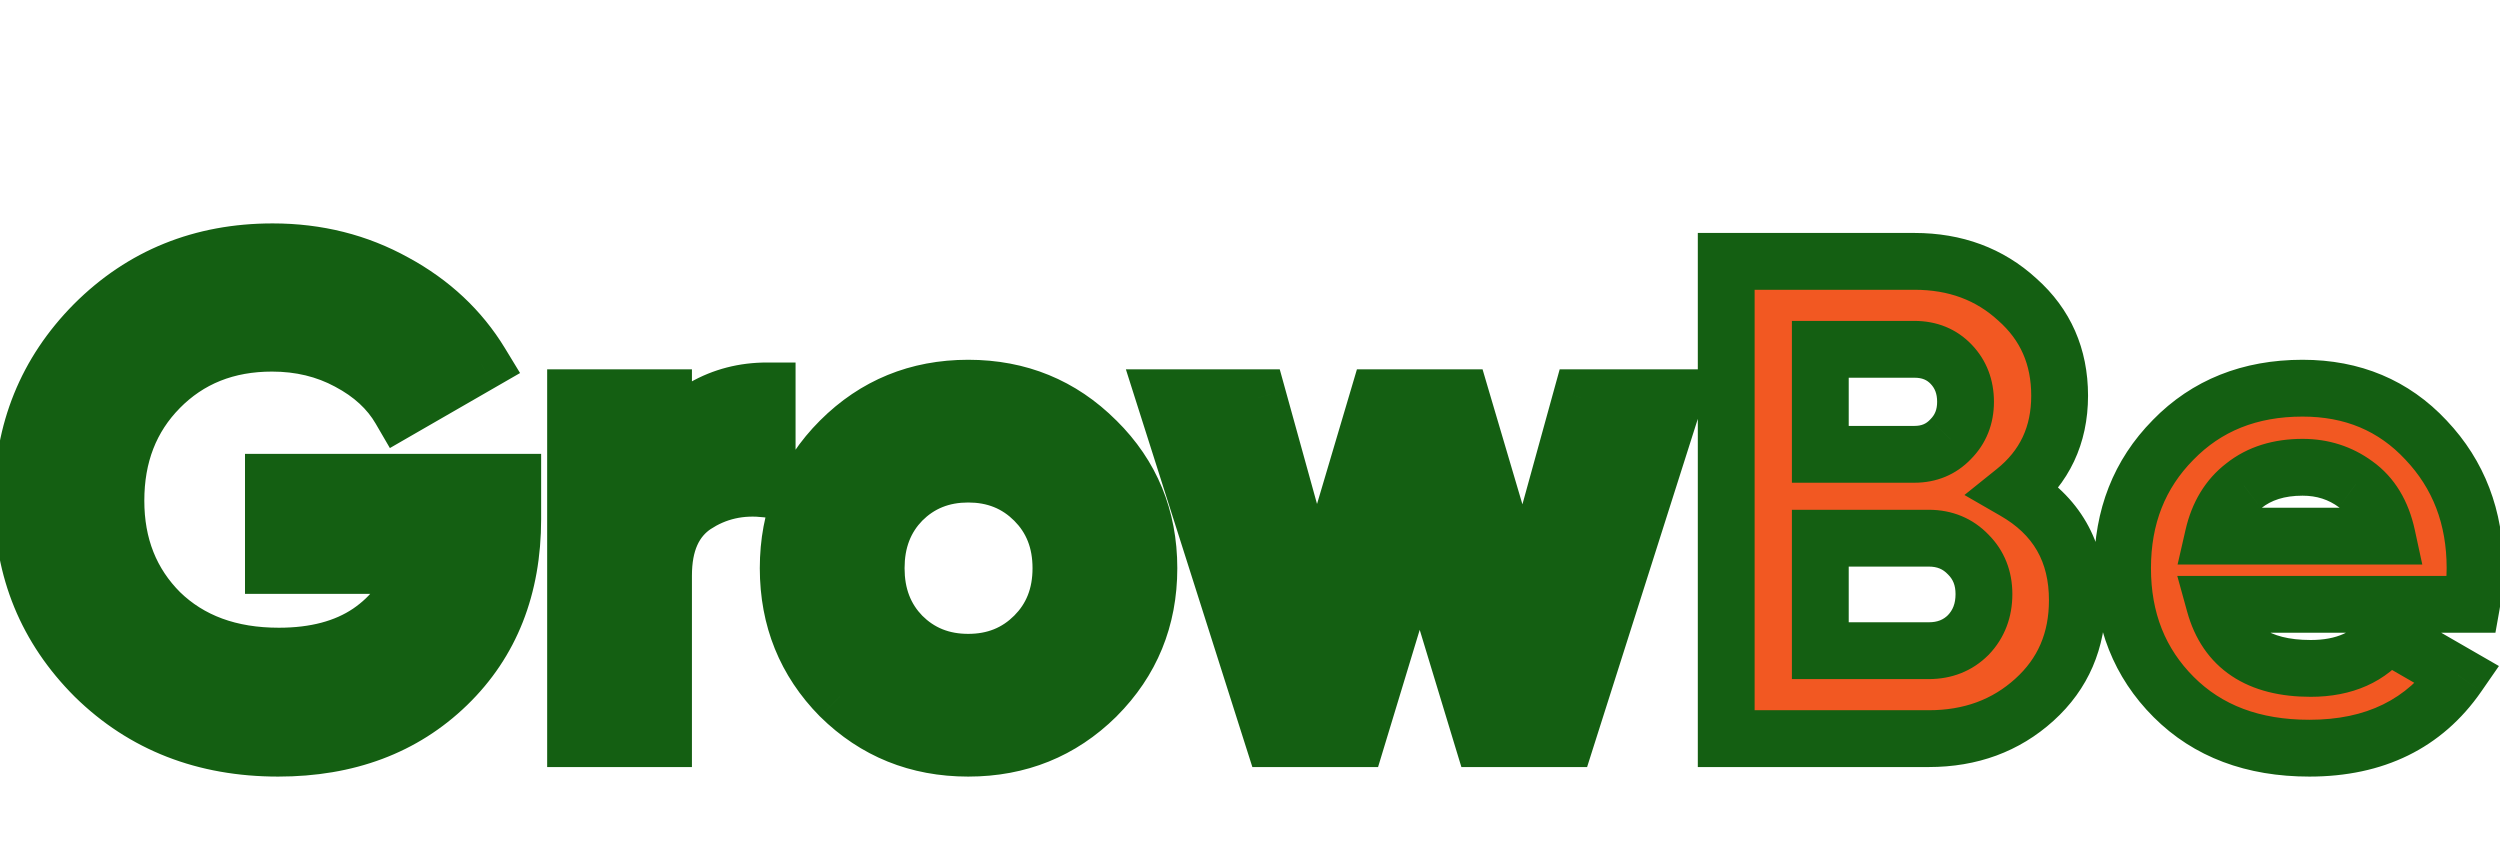 <svg width="88" height="30" viewBox="0 0 88 30" fill="none" xmlns="http://www.w3.org/2000/svg">
<rect width="88" height="30" fill="#E5E5E5"/>
<g clip-path="url(#clip0_0_1)">
<rect width="1920" height="8106" transform="translate(-409 -89)" fill="white"/>
<rect x="-405" y="-56" width="1920" height="700" fill="white"/>
<g filter="url(#filter0_d_0_1)">
<mask id="path-2-outside-1_0_1" maskUnits="userSpaceOnUse" x="-1" y="3" width="90" height="21" fill="black">
<rect fill="white" x="-1" y="3" width="90" height="21"/>
<path d="M18.048 12.976V14.272C18.048 16.672 17.28 18.616 15.744 20.104C14.208 21.592 12.224 22.336 9.792 22.336C7.2 22.336 5.048 21.496 3.336 19.816C1.64 18.12 0.792 16.056 0.792 13.624C0.792 11.176 1.632 9.104 3.312 7.408C5.008 5.712 7.104 4.864 9.6 4.864C11.168 4.864 12.6 5.224 13.896 5.944C15.192 6.648 16.2 7.592 16.92 8.776L14.088 10.408C13.688 9.72 13.08 9.16 12.264 8.728C11.464 8.296 10.568 8.08 9.576 8.08C7.976 8.08 6.656 8.608 5.616 9.664C4.592 10.704 4.08 12.024 4.08 13.624C4.08 15.208 4.6 16.52 5.64 17.56C6.696 18.584 8.088 19.096 9.816 19.096C11.096 19.096 12.152 18.816 12.984 18.256C13.832 17.68 14.408 16.896 14.712 15.904H9.624V12.976H18.048ZM23.356 12.064C23.644 11.296 24.116 10.72 24.772 10.336C25.444 9.952 26.188 9.76 27.004 9.76V13.216C26.06 13.104 25.212 13.296 24.46 13.792C23.724 14.288 23.356 15.112 23.356 16.264V22H20.26V10H23.356V12.064ZM38.593 20.512C37.361 21.728 35.857 22.336 34.081 22.336C32.305 22.336 30.801 21.728 29.569 20.512C28.353 19.28 27.745 17.776 27.745 16C27.745 14.224 28.353 12.728 29.569 11.512C30.801 10.28 32.305 9.664 34.081 9.664C35.857 9.664 37.361 10.28 38.593 11.512C39.825 12.728 40.441 14.224 40.441 16C40.441 17.776 39.825 19.28 38.593 20.512ZM31.753 18.376C32.377 19 33.153 19.312 34.081 19.312C35.009 19.312 35.785 19 36.409 18.376C37.033 17.752 37.345 16.96 37.345 16C37.345 15.04 37.033 14.248 36.409 13.624C35.785 13 35.009 12.688 34.081 12.688C33.153 12.688 32.377 13 31.753 13.624C31.145 14.248 30.841 15.04 30.841 16C30.841 16.96 31.145 17.752 31.753 18.376ZM55.662 10H58.95L55.134 22H52.182L49.974 14.728L47.766 22H44.814L40.998 10H44.286L46.326 17.368L48.51 10H51.438L53.622 17.392L55.662 10Z"/>
<path d="M70.915 13.288C72.387 14.136 73.123 15.416 73.123 17.128C73.123 18.552 72.619 19.72 71.611 20.632C70.603 21.544 69.363 22 67.891 22H60.763V5.2H67.387C68.827 5.2 70.035 5.648 71.011 6.544C72.003 7.424 72.499 8.552 72.499 9.928C72.499 11.32 71.971 12.44 70.915 13.288ZM67.387 8.296H64.075V11.992H67.387C67.899 11.992 68.323 11.816 68.659 11.464C69.011 11.112 69.187 10.672 69.187 10.144C69.187 9.616 69.019 9.176 68.683 8.824C68.347 8.472 67.915 8.296 67.387 8.296ZM67.891 18.904C68.451 18.904 68.915 18.72 69.283 18.352C69.651 17.968 69.835 17.488 69.835 16.912C69.835 16.352 69.651 15.888 69.283 15.52C68.915 15.136 68.451 14.944 67.891 14.944H64.075V18.904H67.891ZM77.954 17.272C78.37 18.776 79.498 19.528 81.338 19.528C82.522 19.528 83.418 19.128 84.026 18.328L86.522 19.768C85.338 21.48 83.594 22.336 81.29 22.336C79.306 22.336 77.714 21.736 76.514 20.536C75.314 19.336 74.714 17.824 74.714 16C74.714 14.192 75.306 12.688 76.49 11.488C77.674 10.272 79.194 9.664 81.05 9.664C82.81 9.664 84.258 10.272 85.394 11.488C86.546 12.704 87.122 14.208 87.122 16C87.122 16.4 87.082 16.824 87.002 17.272H77.954ZM77.906 14.872H84.026C83.85 14.056 83.482 13.448 82.922 13.048C82.378 12.648 81.754 12.448 81.05 12.448C80.218 12.448 79.53 12.664 78.986 13.096C78.442 13.512 78.082 14.104 77.906 14.872Z"/>
</mask>
<path d="M18.048 12.976V14.272C18.048 16.672 17.28 18.616 15.744 20.104C14.208 21.592 12.224 22.336 9.792 22.336C7.2 22.336 5.048 21.496 3.336 19.816C1.64 18.12 0.792 16.056 0.792 13.624C0.792 11.176 1.632 9.104 3.312 7.408C5.008 5.712 7.104 4.864 9.6 4.864C11.168 4.864 12.6 5.224 13.896 5.944C15.192 6.648 16.2 7.592 16.92 8.776L14.088 10.408C13.688 9.72 13.08 9.16 12.264 8.728C11.464 8.296 10.568 8.08 9.576 8.08C7.976 8.08 6.656 8.608 5.616 9.664C4.592 10.704 4.08 12.024 4.08 13.624C4.08 15.208 4.6 16.52 5.64 17.56C6.696 18.584 8.088 19.096 9.816 19.096C11.096 19.096 12.152 18.816 12.984 18.256C13.832 17.68 14.408 16.896 14.712 15.904H9.624V12.976H18.048ZM23.356 12.064C23.644 11.296 24.116 10.72 24.772 10.336C25.444 9.952 26.188 9.76 27.004 9.76V13.216C26.06 13.104 25.212 13.296 24.46 13.792C23.724 14.288 23.356 15.112 23.356 16.264V22H20.26V10H23.356V12.064ZM38.593 20.512C37.361 21.728 35.857 22.336 34.081 22.336C32.305 22.336 30.801 21.728 29.569 20.512C28.353 19.28 27.745 17.776 27.745 16C27.745 14.224 28.353 12.728 29.569 11.512C30.801 10.28 32.305 9.664 34.081 9.664C35.857 9.664 37.361 10.28 38.593 11.512C39.825 12.728 40.441 14.224 40.441 16C40.441 17.776 39.825 19.28 38.593 20.512ZM31.753 18.376C32.377 19 33.153 19.312 34.081 19.312C35.009 19.312 35.785 19 36.409 18.376C37.033 17.752 37.345 16.96 37.345 16C37.345 15.04 37.033 14.248 36.409 13.624C35.785 13 35.009 12.688 34.081 12.688C33.153 12.688 32.377 13 31.753 13.624C31.145 14.248 30.841 15.04 30.841 16C30.841 16.96 31.145 17.752 31.753 18.376ZM55.662 10H58.95L55.134 22H52.182L49.974 14.728L47.766 22H44.814L40.998 10H44.286L46.326 17.368L48.51 10H51.438L53.622 17.392L55.662 10Z" fill="#145F12"/>
<path d="M70.915 13.288C72.387 14.136 73.123 15.416 73.123 17.128C73.123 18.552 72.619 19.72 71.611 20.632C70.603 21.544 69.363 22 67.891 22H60.763V5.2H67.387C68.827 5.2 70.035 5.648 71.011 6.544C72.003 7.424 72.499 8.552 72.499 9.928C72.499 11.32 71.971 12.44 70.915 13.288ZM67.387 8.296H64.075V11.992H67.387C67.899 11.992 68.323 11.816 68.659 11.464C69.011 11.112 69.187 10.672 69.187 10.144C69.187 9.616 69.019 9.176 68.683 8.824C68.347 8.472 67.915 8.296 67.387 8.296ZM67.891 18.904C68.451 18.904 68.915 18.72 69.283 18.352C69.651 17.968 69.835 17.488 69.835 16.912C69.835 16.352 69.651 15.888 69.283 15.52C68.915 15.136 68.451 14.944 67.891 14.944H64.075V18.904H67.891ZM77.954 17.272C78.37 18.776 79.498 19.528 81.338 19.528C82.522 19.528 83.418 19.128 84.026 18.328L86.522 19.768C85.338 21.48 83.594 22.336 81.29 22.336C79.306 22.336 77.714 21.736 76.514 20.536C75.314 19.336 74.714 17.824 74.714 16C74.714 14.192 75.306 12.688 76.49 11.488C77.674 10.272 79.194 9.664 81.05 9.664C82.81 9.664 84.258 10.272 85.394 11.488C86.546 12.704 87.122 14.208 87.122 16C87.122 16.4 87.082 16.824 87.002 17.272H77.954ZM77.906 14.872H84.026C83.85 14.056 83.482 13.448 82.922 13.048C82.378 12.648 81.754 12.448 81.05 12.448C80.218 12.448 79.53 12.664 78.986 13.096C78.442 13.512 78.082 14.104 77.906 14.872Z" fill="#F25822"/>
<path d="M18.048 12.976H19.048V11.976H18.048V12.976ZM15.744 20.104L15.048 19.386L15.744 20.104ZM3.336 19.816L2.629 20.523L2.636 20.53L3.336 19.816ZM3.312 7.408L2.605 6.701L2.602 6.704L3.312 7.408ZM13.896 5.944L13.41 6.818L13.419 6.823L13.896 5.944ZM16.92 8.776L17.419 9.642L18.306 9.131L17.774 8.256L16.92 8.776ZM14.088 10.408L13.223 10.911L13.724 11.772L14.587 11.274L14.088 10.408ZM12.264 8.728L11.789 9.608L11.796 9.612L12.264 8.728ZM5.616 9.664L4.904 8.962L4.903 8.962L5.616 9.664ZM5.64 17.56L4.933 18.267L4.938 18.273L4.944 18.278L5.64 17.56ZM12.984 18.256L13.542 19.086L13.546 19.083L12.984 18.256ZM14.712 15.904L15.668 16.197L16.064 14.904H14.712V15.904ZM9.624 15.904H8.624V16.904H9.624V15.904ZM9.624 12.976V11.976H8.624V12.976H9.624ZM17.048 12.976V14.272H19.048V12.976H17.048ZM17.048 14.272C17.048 16.438 16.365 18.11 15.048 19.386L16.44 20.822C18.195 19.122 19.048 16.906 19.048 14.272H17.048ZM15.048 19.386C13.725 20.668 12.003 21.336 9.792 21.336V23.336C12.445 23.336 14.691 22.516 16.44 20.822L15.048 19.386ZM9.792 21.336C7.439 21.336 5.545 20.583 4.036 19.102L2.636 20.53C4.551 22.409 6.961 23.336 9.792 23.336V21.336ZM4.043 19.109C2.538 17.603 1.792 15.795 1.792 13.624H-0.208C-0.208 16.317 0.742 18.637 2.629 20.523L4.043 19.109ZM1.792 13.624C1.792 11.432 2.533 9.615 4.022 8.112L2.602 6.704C0.731 8.593 -0.208 10.92 -0.208 13.624H1.792ZM4.019 8.115C5.519 6.615 7.357 5.864 9.6 5.864V3.864C6.851 3.864 4.497 4.809 2.605 6.701L4.019 8.115ZM9.6 5.864C11.008 5.864 12.271 6.185 13.41 6.818L14.382 5.07C12.928 4.263 11.328 3.864 9.6 3.864V5.864ZM13.419 6.823C14.57 7.448 15.443 8.272 16.066 9.296L17.774 8.256C16.957 6.912 15.814 5.848 14.373 5.065L13.419 6.823ZM16.421 7.91L13.589 9.542L14.587 11.274L17.419 9.642L16.421 7.91ZM14.953 9.905C14.444 9.031 13.686 8.349 12.732 7.844L11.796 9.612C12.474 9.971 12.932 10.409 13.223 10.911L14.953 9.905ZM12.739 7.848C11.78 7.33 10.718 7.08 9.576 7.08V9.08C10.418 9.08 11.148 9.262 11.789 9.608L12.739 7.848ZM9.576 7.08C7.732 7.08 6.147 7.699 4.904 8.962L6.328 10.366C7.165 9.517 8.22 9.08 9.576 9.08V7.08ZM4.903 8.962C3.677 10.208 3.08 11.789 3.08 13.624H5.08C5.08 12.259 5.507 11.2 6.329 10.366L4.903 8.962ZM3.08 13.624C3.08 15.451 3.69 17.024 4.933 18.267L6.347 16.853C5.51 16.016 5.08 14.965 5.08 13.624H3.08ZM4.944 18.278C6.219 19.514 7.877 20.096 9.816 20.096V18.096C8.299 18.096 7.173 17.654 6.336 16.842L4.944 18.278ZM9.816 20.096C11.24 20.096 12.505 19.784 13.542 19.086L12.426 17.426C11.799 17.848 10.952 18.096 9.816 18.096V20.096ZM13.546 19.083C14.585 18.378 15.298 17.404 15.668 16.197L13.756 15.611C13.518 16.388 13.079 16.982 12.422 17.429L13.546 19.083ZM14.712 14.904H9.624V16.904H14.712V14.904ZM10.624 15.904V12.976H8.624V15.904H10.624ZM9.624 13.976H18.048V11.976H9.624V13.976ZM23.356 12.064H22.356L24.292 12.415L23.356 12.064ZM24.772 10.336L24.276 9.468L24.267 9.473L24.772 10.336ZM27.004 9.76H28.004V8.76H27.004V9.76ZM27.004 13.216L26.886 14.209L28.004 14.342V13.216H27.004ZM24.46 13.792L23.909 12.957L23.901 12.963L24.46 13.792ZM23.356 22V23H24.356V22H23.356ZM20.26 22H19.26V23H20.26V22ZM20.26 10V9H19.26V10H20.26ZM23.356 10H24.356V9H23.356V10ZM24.292 12.415C24.506 11.844 24.835 11.457 25.277 11.199L24.267 9.473C23.396 9.982 22.781 10.748 22.419 11.713L24.292 12.415ZM25.268 11.204C25.78 10.911 26.352 10.76 27.004 10.76V8.76C26.023 8.76 25.107 8.993 24.276 9.468L25.268 11.204ZM26.004 9.76V13.216H28.004V9.76H26.004ZM27.122 12.223C25.957 12.085 24.87 12.324 23.909 12.957L25.01 14.627C25.554 14.268 26.162 14.123 26.886 14.209L27.122 12.223ZM23.901 12.963C22.808 13.699 22.356 14.89 22.356 16.264H24.356C24.356 15.334 24.639 14.877 25.019 14.621L23.901 12.963ZM22.356 16.264V22H24.356V16.264H22.356ZM23.356 21H20.26V23H23.356V21ZM21.26 22V10H19.26V22H21.26ZM20.26 11H23.356V9H20.26V11ZM22.356 10V12.064H24.356V10H22.356ZM38.593 20.512L39.296 21.224L39.3 21.219L38.593 20.512ZM29.569 20.512L28.857 21.215L28.867 21.224L29.569 20.512ZM29.569 11.512L30.276 12.219L29.569 11.512ZM38.593 11.512L37.886 12.219L37.891 12.224L38.593 11.512ZM31.753 18.376L31.037 19.074L31.046 19.083L31.753 18.376ZM31.753 13.624L31.046 12.917L31.037 12.926L31.753 13.624ZM37.891 19.8C36.851 20.826 35.602 21.336 34.081 21.336V23.336C36.112 23.336 37.871 22.63 39.296 21.224L37.891 19.8ZM34.081 21.336C32.56 21.336 31.311 20.826 30.272 19.8L28.867 21.224C30.291 22.63 32.05 23.336 34.081 23.336V21.336ZM30.281 19.809C29.255 18.77 28.745 17.521 28.745 16H26.745C26.745 18.031 27.451 19.79 28.857 21.215L30.281 19.809ZM28.745 16C28.745 14.479 29.255 13.241 30.276 12.219L28.862 10.805C27.452 12.215 26.745 13.969 26.745 16H28.745ZM30.276 12.219C31.317 11.179 32.565 10.664 34.081 10.664V8.664C32.046 8.664 30.286 9.381 28.862 10.805L30.276 12.219ZM34.081 10.664C35.598 10.664 36.846 11.179 37.886 12.219L39.3 10.805C37.877 9.381 36.117 8.664 34.081 8.664V10.664ZM37.891 12.224C38.927 13.246 39.441 14.484 39.441 16H41.441C41.441 13.964 40.723 12.21 39.296 10.8L37.891 12.224ZM39.441 16C39.441 17.517 38.926 18.765 37.886 19.805L39.3 21.219C40.724 19.796 41.441 18.035 41.441 16H39.441ZM31.046 19.083C31.868 19.905 32.903 20.312 34.081 20.312V18.312C33.403 18.312 32.886 18.095 32.46 17.669L31.046 19.083ZM34.081 20.312C35.259 20.312 36.294 19.905 37.116 19.083L35.702 17.669C35.276 18.095 34.759 18.312 34.081 18.312V20.312ZM37.116 19.083C37.945 18.254 38.345 17.2 38.345 16H36.345C36.345 16.721 36.121 17.25 35.702 17.669L37.116 19.083ZM38.345 16C38.345 14.8 37.945 13.746 37.116 12.917L35.702 14.331C36.121 14.75 36.345 15.28 36.345 16H38.345ZM37.116 12.917C36.294 12.095 35.259 11.688 34.081 11.688V13.688C34.759 13.688 35.276 13.905 35.702 14.331L37.116 12.917ZM34.081 11.688C32.903 11.688 31.868 12.095 31.046 12.917L32.46 14.331C32.886 13.905 33.403 13.688 34.081 13.688V11.688ZM31.037 12.926C30.228 13.757 29.841 14.808 29.841 16H31.841C31.841 15.272 32.063 14.739 32.469 14.322L31.037 12.926ZM29.841 16C29.841 17.192 30.228 18.243 31.037 19.074L32.469 17.678C32.063 17.261 31.841 16.728 31.841 16H29.841ZM55.662 10V9H54.901L54.698 9.734L55.662 10ZM58.95 10L59.903 10.303L60.318 9H58.95V10ZM55.134 22V23H55.866L56.087 22.303L55.134 22ZM52.182 22L51.225 22.291L51.441 23H52.182V22ZM49.974 14.728L50.931 14.438L49.974 11.286L49.017 14.438L49.974 14.728ZM47.766 22V23H48.508L48.723 22.291L47.766 22ZM44.814 22L43.861 22.303L44.083 23H44.814V22ZM40.998 10V9H39.631L40.045 10.303L40.998 10ZM44.286 10L45.25 9.733L45.047 9H44.286V10ZM46.326 17.368L45.363 17.635L46.294 20.997L47.285 17.652L46.326 17.368ZM48.51 10V9H47.764L47.552 9.716L48.51 10ZM51.438 10L52.397 9.717L52.186 9H51.438V10ZM53.622 17.392L52.663 17.675L53.655 21.032L54.586 17.658L53.622 17.392ZM55.662 11H58.95V9H55.662V11ZM57.997 9.697L54.181 21.697L56.087 22.303L59.903 10.303L57.997 9.697ZM55.134 21H52.182V23H55.134V21ZM53.139 21.709L50.931 14.438L49.017 15.018L51.225 22.291L53.139 21.709ZM49.017 14.438L46.809 21.709L48.723 22.291L50.931 15.018L49.017 14.438ZM47.766 21H44.814V23H47.766V21ZM45.767 21.697L41.951 9.697L40.045 10.303L43.861 22.303L45.767 21.697ZM40.998 11H44.286V9H40.998V11ZM43.323 10.267L45.363 17.635L47.29 17.101L45.25 9.733L43.323 10.267ZM47.285 17.652L49.469 10.284L47.552 9.716L45.368 17.084L47.285 17.652ZM48.51 11H51.438V9H48.51V11ZM50.479 10.283L52.663 17.675L54.581 17.109L52.397 9.717L50.479 10.283ZM54.586 17.658L56.626 10.266L54.698 9.734L52.658 17.126L54.586 17.658ZM70.915 13.288L70.289 12.508L69.148 13.424L70.416 14.155L70.915 13.288ZM71.611 20.632L70.94 19.89H70.94L71.611 20.632ZM60.763 22H59.763V23H60.763V22ZM60.763 5.2V4.2H59.763V5.2H60.763ZM71.011 6.544L70.335 7.281L70.341 7.286L70.347 7.292L71.011 6.544ZM64.075 8.296V7.296H63.075V8.296H64.075ZM64.075 11.992H63.075V12.992H64.075V11.992ZM68.659 11.464L67.952 10.757L67.944 10.765L67.936 10.774L68.659 11.464ZM69.283 18.352L69.99 19.059L69.998 19.052L70.005 19.044L69.283 18.352ZM69.283 15.52L68.561 16.212L68.569 16.22L68.576 16.227L69.283 15.52ZM64.075 14.944V13.944H63.075V14.944H64.075ZM64.075 18.904H63.075V19.904H64.075V18.904ZM70.416 14.155C71.575 14.822 72.123 15.77 72.123 17.128H74.123C74.123 15.062 73.199 13.45 71.414 12.421L70.416 14.155ZM72.123 17.128C72.123 18.285 71.728 19.178 70.94 19.89L72.282 21.373C73.511 20.262 74.123 18.819 74.123 17.128H72.123ZM70.94 19.89C70.132 20.622 69.138 21 67.891 21V23C69.589 23 71.074 22.466 72.282 21.373L70.94 19.89ZM67.891 21H60.763V23H67.891V21ZM61.763 22V5.2H59.763V22H61.763ZM60.763 6.2H67.387V4.2H60.763V6.2ZM67.387 6.2C68.6 6.2 69.56 6.569 70.335 7.281L71.687 5.807C70.51 4.727 69.054 4.2 67.387 4.2V6.2ZM70.347 7.292C71.117 7.974 71.499 8.826 71.499 9.928H73.499C73.499 8.278 72.89 6.874 71.675 5.796L70.347 7.292ZM71.499 9.928C71.499 11.027 71.101 11.856 70.289 12.508L71.541 14.068C72.841 13.024 73.499 11.613 73.499 9.928H71.499ZM67.387 7.296H64.075V9.296H67.387V7.296ZM63.075 8.296V11.992H65.075V8.296H63.075ZM64.075 12.992H67.387V10.992H64.075V12.992ZM67.387 12.992C68.156 12.992 68.847 12.715 69.382 12.155L67.936 10.774C67.799 10.917 67.642 10.992 67.387 10.992V12.992ZM69.366 12.171C69.918 11.619 70.187 10.919 70.187 10.144H68.187C68.187 10.425 68.104 10.605 67.952 10.757L69.366 12.171ZM70.187 10.144C70.187 9.383 69.936 8.688 69.406 8.134L67.96 9.514C68.102 9.664 68.187 9.849 68.187 10.144H70.187ZM69.406 8.134C68.865 7.566 68.163 7.296 67.387 7.296V9.296C67.668 9.296 67.83 9.378 67.96 9.514L69.406 8.134ZM67.891 19.904C68.694 19.904 69.419 19.63 69.99 19.059L68.576 17.645C68.411 17.81 68.208 17.904 67.891 17.904V19.904ZM70.005 19.044C70.567 18.457 70.835 17.722 70.835 16.912H68.835C68.835 17.254 68.735 17.479 68.561 17.66L70.005 19.044ZM70.835 16.912C70.835 16.109 70.561 15.384 69.99 14.813L68.576 16.227C68.741 16.392 68.835 16.595 68.835 16.912H70.835ZM70.005 14.828C69.438 14.236 68.708 13.944 67.891 13.944V15.944C68.195 15.944 68.393 16.036 68.561 16.212L70.005 14.828ZM67.891 13.944H64.075V15.944H67.891V13.944ZM63.075 14.944V18.904H65.075V14.944H63.075ZM64.075 19.904H67.891V17.904H64.075V19.904ZM77.954 17.272V16.272H76.64L76.99 17.539L77.954 17.272ZM84.026 18.328L84.526 17.462L83.763 17.022L83.23 17.723L84.026 18.328ZM86.522 19.768L87.344 20.337L87.962 19.444L87.022 18.902L86.522 19.768ZM76.514 20.536L75.807 21.243L76.514 20.536ZM76.49 11.488L77.202 12.19L77.206 12.186L76.49 11.488ZM85.394 11.488L84.663 12.171L84.668 12.176L85.394 11.488ZM87.002 17.272V18.272H87.839L87.986 17.448L87.002 17.272ZM77.906 14.872L76.931 14.649L76.651 15.872H77.906V14.872ZM84.026 14.872V15.872H85.265L85.003 14.661L84.026 14.872ZM82.922 13.048L82.329 13.854L82.341 13.862L82.922 13.048ZM78.986 13.096L79.593 13.89L79.601 13.885L79.608 13.879L78.986 13.096ZM76.99 17.539C77.252 18.485 77.763 19.267 78.557 19.796C79.335 20.314 80.289 20.528 81.338 20.528V18.528C80.547 18.528 80.017 18.366 79.667 18.132C79.332 17.909 79.072 17.563 78.918 17.005L76.99 17.539ZM81.338 20.528C82.772 20.528 83.99 20.028 84.822 18.933L83.23 17.723C82.846 18.228 82.272 18.528 81.338 18.528V20.528ZM83.526 19.194L86.022 20.634L87.022 18.902L84.526 17.462L83.526 19.194ZM85.699 19.199C84.724 20.609 83.307 21.336 81.29 21.336V23.336C83.881 23.336 85.951 22.351 87.344 20.337L85.699 19.199ZM81.29 21.336C79.523 21.336 78.202 20.81 77.221 19.829L75.807 21.243C77.226 22.662 79.089 23.336 81.29 23.336V21.336ZM77.221 19.829C76.224 18.831 75.714 17.581 75.714 16H73.714C73.714 18.067 74.404 19.841 75.807 21.243L77.221 19.829ZM75.714 16C75.714 14.434 76.217 13.189 77.202 12.19L75.778 10.786C74.395 12.187 73.714 13.95 73.714 16H75.714ZM77.206 12.186C78.183 11.182 79.436 10.664 81.05 10.664V8.664C78.952 8.664 77.164 9.362 75.773 10.79L77.206 12.186ZM81.05 10.664C82.551 10.664 83.728 11.17 84.663 12.171L86.125 10.805C84.788 9.374 83.069 8.664 81.05 8.664V10.664ZM84.668 12.176C85.631 13.192 86.122 14.444 86.122 16H88.122C88.122 13.972 87.461 12.216 86.12 10.8L84.668 12.176ZM86.122 16C86.122 16.334 86.088 16.698 86.017 17.096L87.986 17.448C88.075 16.95 88.122 16.466 88.122 16H86.122ZM87.002 16.272H77.954V18.272H87.002V16.272ZM77.906 15.872H84.026V13.872H77.906V15.872ZM85.003 14.661C84.787 13.656 84.307 12.808 83.503 12.234L82.341 13.862C82.657 14.088 82.913 14.456 83.048 15.083L85.003 14.661ZM83.514 12.242C82.791 11.71 81.957 11.448 81.05 11.448V13.448C81.55 13.448 81.965 13.585 82.329 13.854L83.514 12.242ZM81.05 11.448C80.038 11.448 79.118 11.714 78.364 12.313L79.608 13.879C79.942 13.614 80.397 13.448 81.05 13.448V11.448ZM78.378 12.302C77.622 12.88 77.151 13.689 76.931 14.649L78.881 15.095C79.013 14.519 79.262 14.144 79.593 13.89L78.378 12.302Z" fill="#145F12" mask="url(#path-2-outside-1_0_1)"/>
</g>
<rect x="-46.5" y="-34.5" width="1249" height="77" stroke="#11F085"/>
<rect x="-93.5" y="-56.5" width="1311" height="689" stroke="#F0DA10"/>
</g>
<defs>
<filter id="filter0_d_0_1" x="-53" y="-5" width="1178" height="48" filterUnits="userSpaceOnUse" color-interpolation-filters="sRGB">
<feFlood flood-opacity="0" result="BackgroundImageFix"/>
<feColorMatrix in="SourceAlpha" type="matrix" values="0 0 0 0 0 0 0 0 0 0 0 0 0 0 0 0 0 0 127 0" result="hardAlpha"/>
<feOffset dy="4"/>
<feGaussianBlur stdDeviation="2"/>
<feComposite in2="hardAlpha" operator="out"/>
<feColorMatrix type="matrix" values="0 0 0 0 0 0 0 0 0 0 0 0 0 0 0 0 0 0 0.25 0"/>
<feBlend mode="normal" in2="BackgroundImageFix" result="effect1_dropShadow_0_1"/>
<feBlend mode="normal" in="SourceGraphic" in2="effect1_dropShadow_0_1" result="shape"/>
</filter>
<clipPath id="clip0_0_1">
<rect width="1920" height="8106" fill="white" transform="translate(-409 -89)"/>
</clipPath>
</defs>
</svg>

